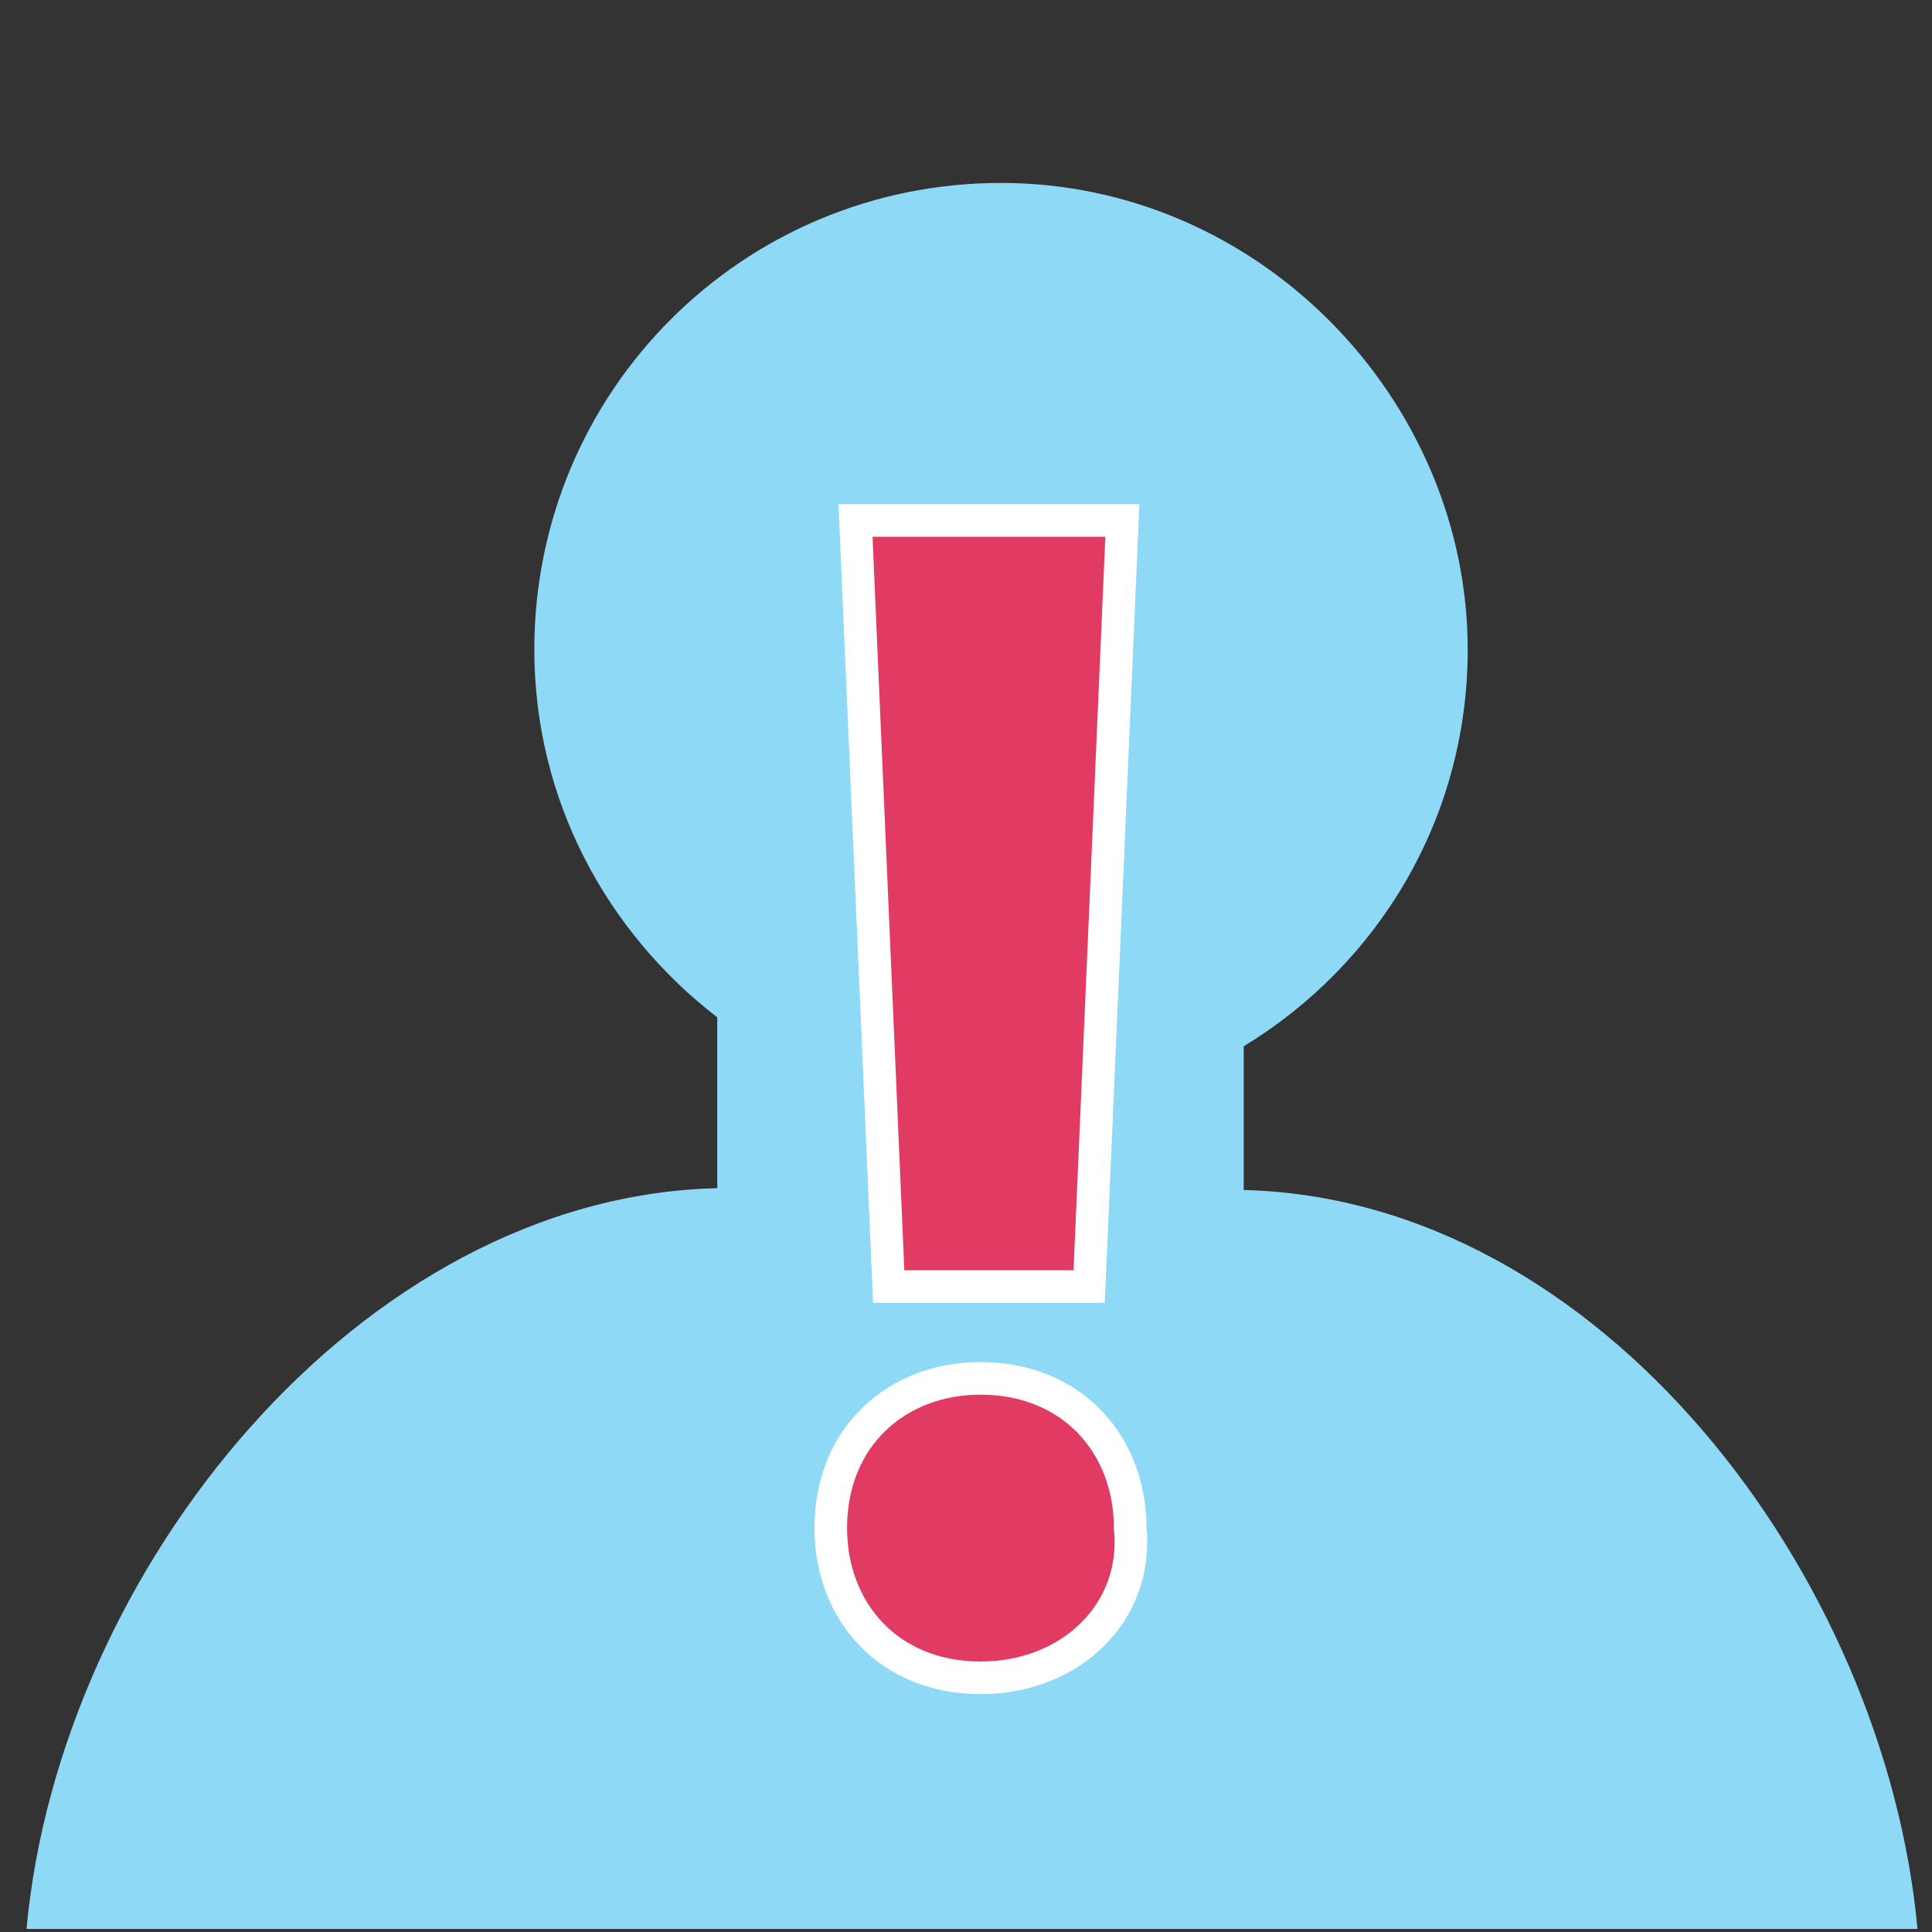 <?xml version="1.0" encoding="UTF-8"?><svg id="logos" xmlns="http://www.w3.org/2000/svg" viewBox="0 0 32 32"><rect x="0" y="0" width="32" height="32" fill="#333333" stroke="none"/><defs><style>.cls-1{fill:#8dd9f6;}.cls-2{fill:#e23b63;stroke:#fff;stroke-miterlimit:10;stroke-width:.54px;}</style></defs><path class="cls-1" d="M.44,31.94c.55-5.93,5.52-12.12,11.44-12.26v-2.83c-1.83-1.41-3.03-3.6-3.03-6.09,0-4.28,3.45-7.73,7.73-7.73s7.73,3.59,7.73,7.73c0,2.8-1.49,5.22-3.71,6.57v2.38c5.94,.15,10.62,6.4,11.16,12.24H.44Z"/><path class="cls-2" d="M16.24,27.79c-1.52,0-2.48-1.1-2.48-2.48,0-1.52,1.1-2.48,2.48-2.48,1.52,0,2.48,1.1,2.48,2.48,.14,1.38-.97,2.48-2.48,2.48h0Zm-1.52-6.48l-.55-12.69h4.42l-.55,12.69h-3.31Z"/></svg>